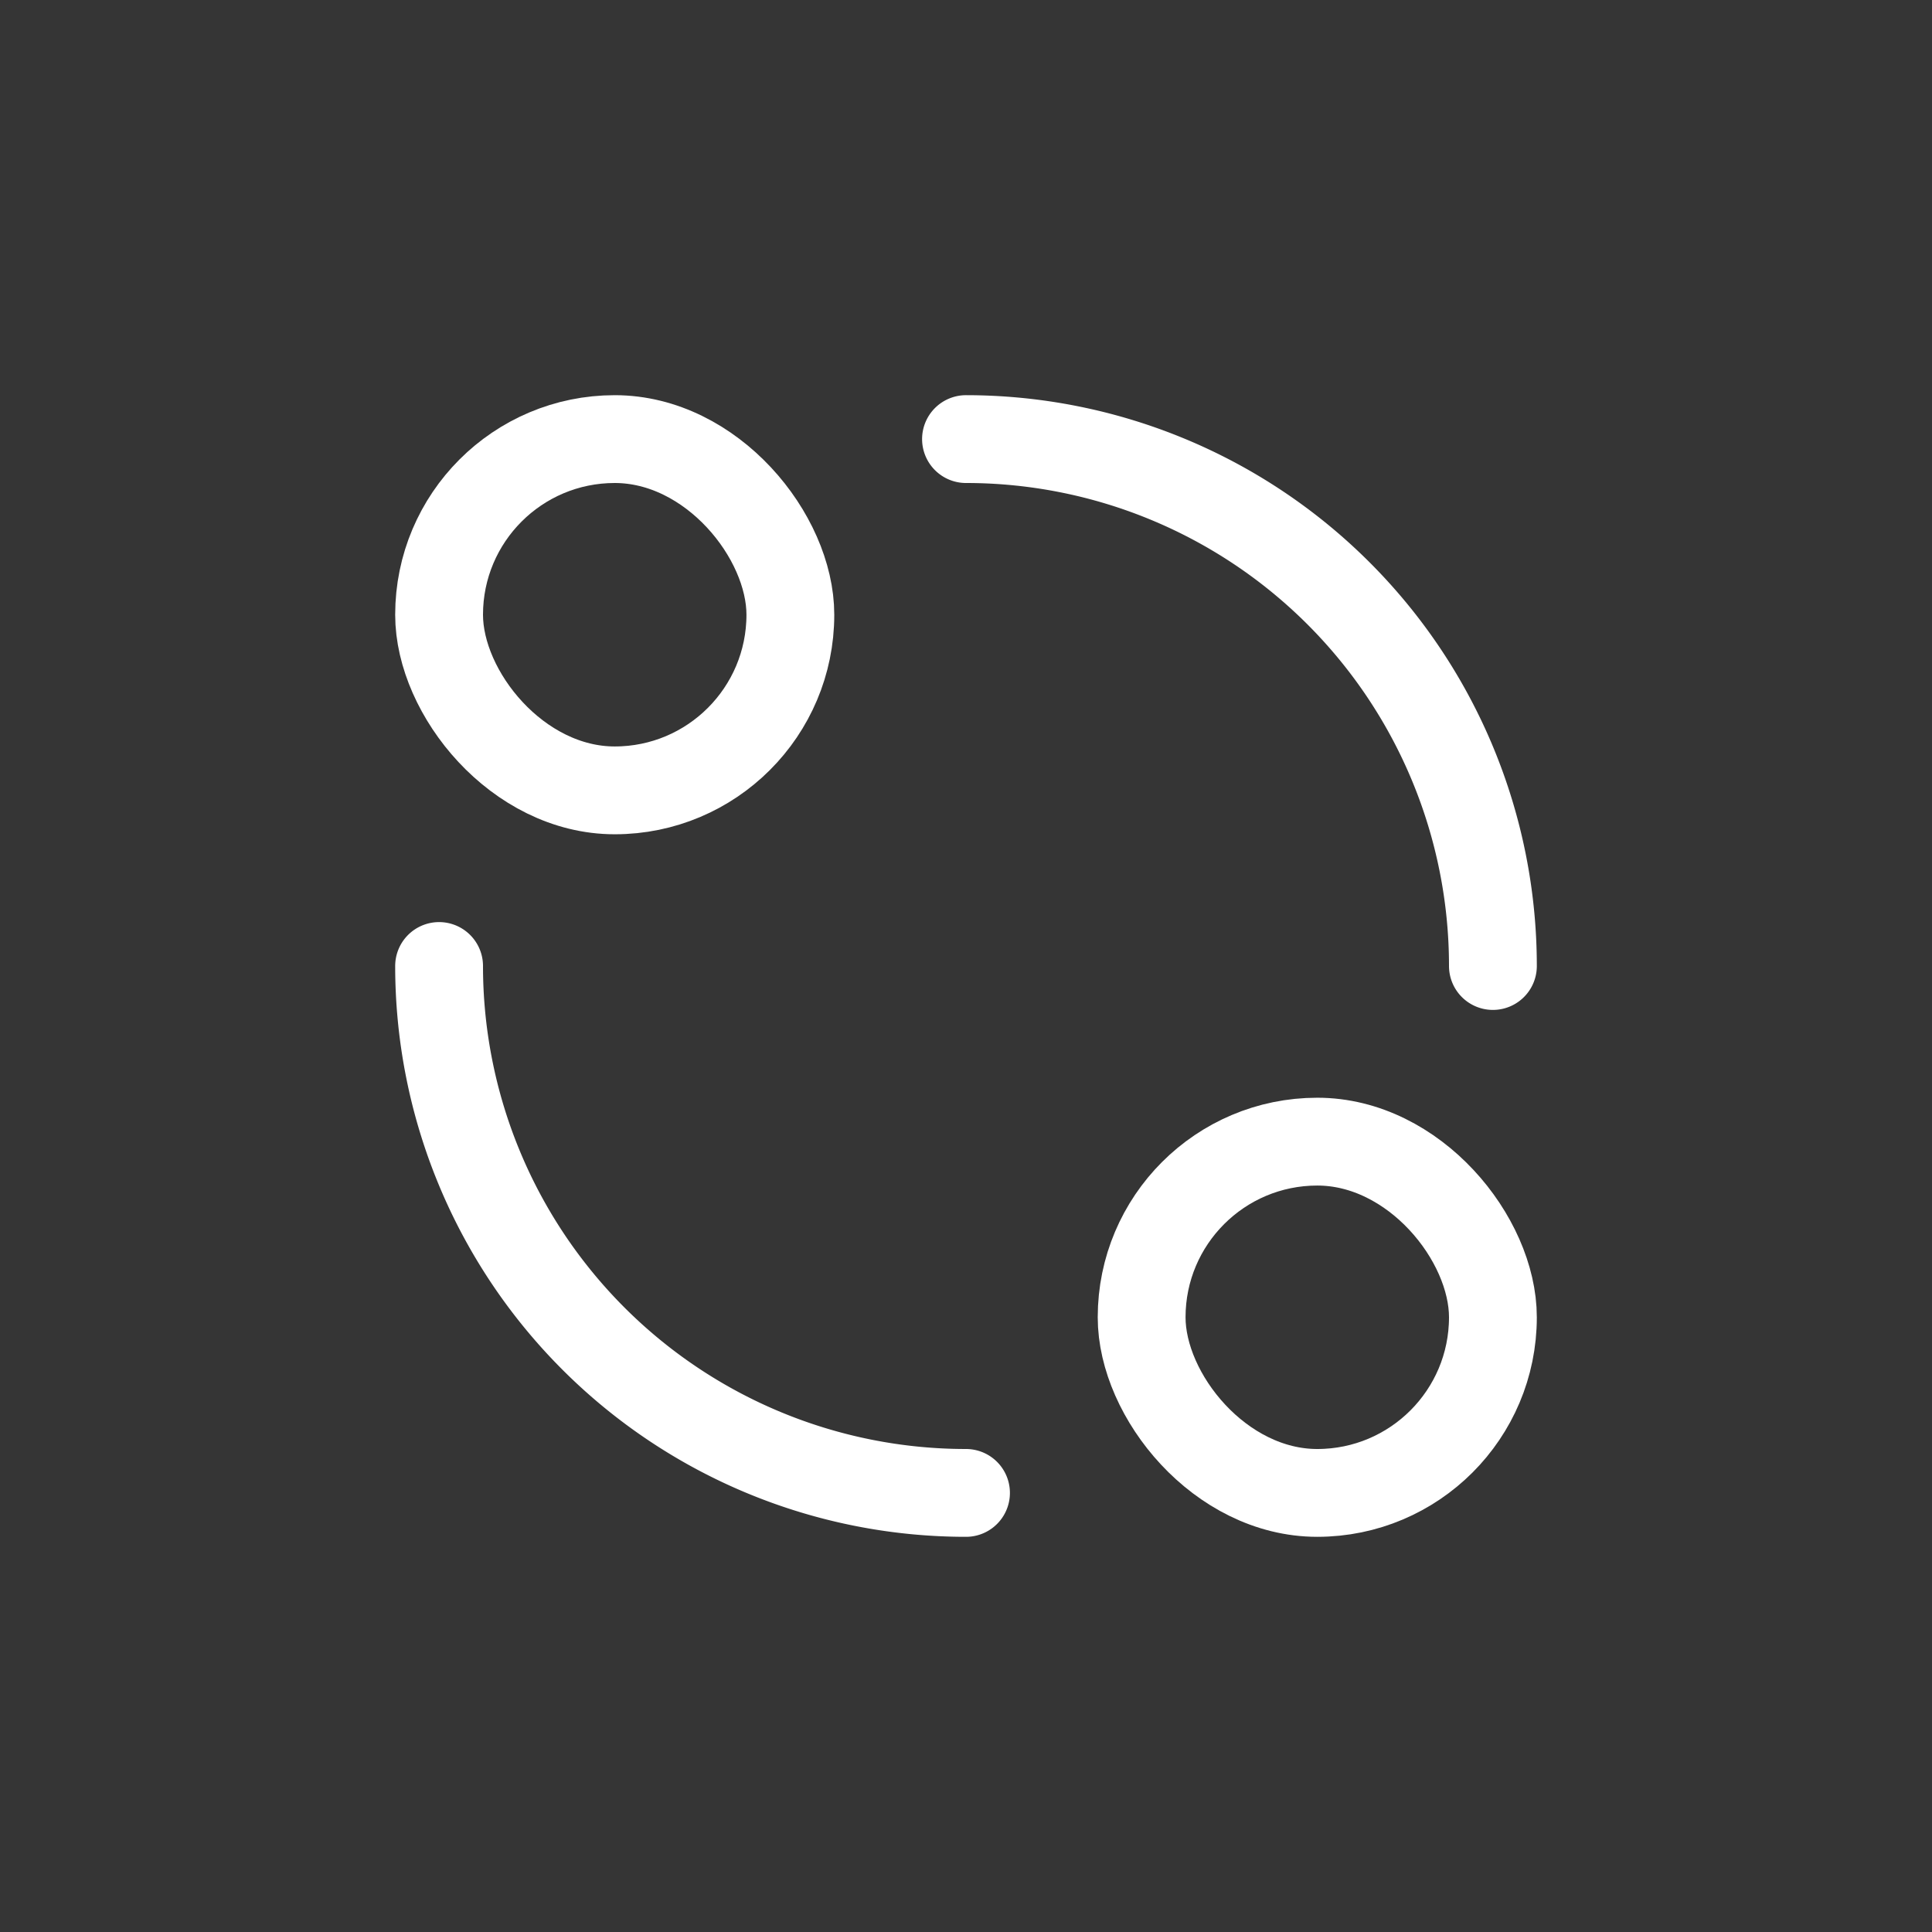 <svg width="22" height="22" xmlns="http://www.w3.org/2000/svg"><rect width="100%" height="100%" fill="#333333" stroke="none"/><g fill="none" fill-rule="evenodd"><path fill="#FFF" opacity=".01" d="M0 0h22v22H0z"/><rect stroke="#FFF" stroke-linejoin="round" x="5" y="5" width="4" height="4" rx="2"/><rect stroke="#FFF" stroke-linejoin="round" x="13" y="13" width="4" height="4" rx="2"/><path d="M5 11a6 6 0 0 0 6 6h0m0-12a6 6 0 0 1 6 6h0" stroke="#FFF" stroke-linecap="round" stroke-linejoin="round"/></g></svg>